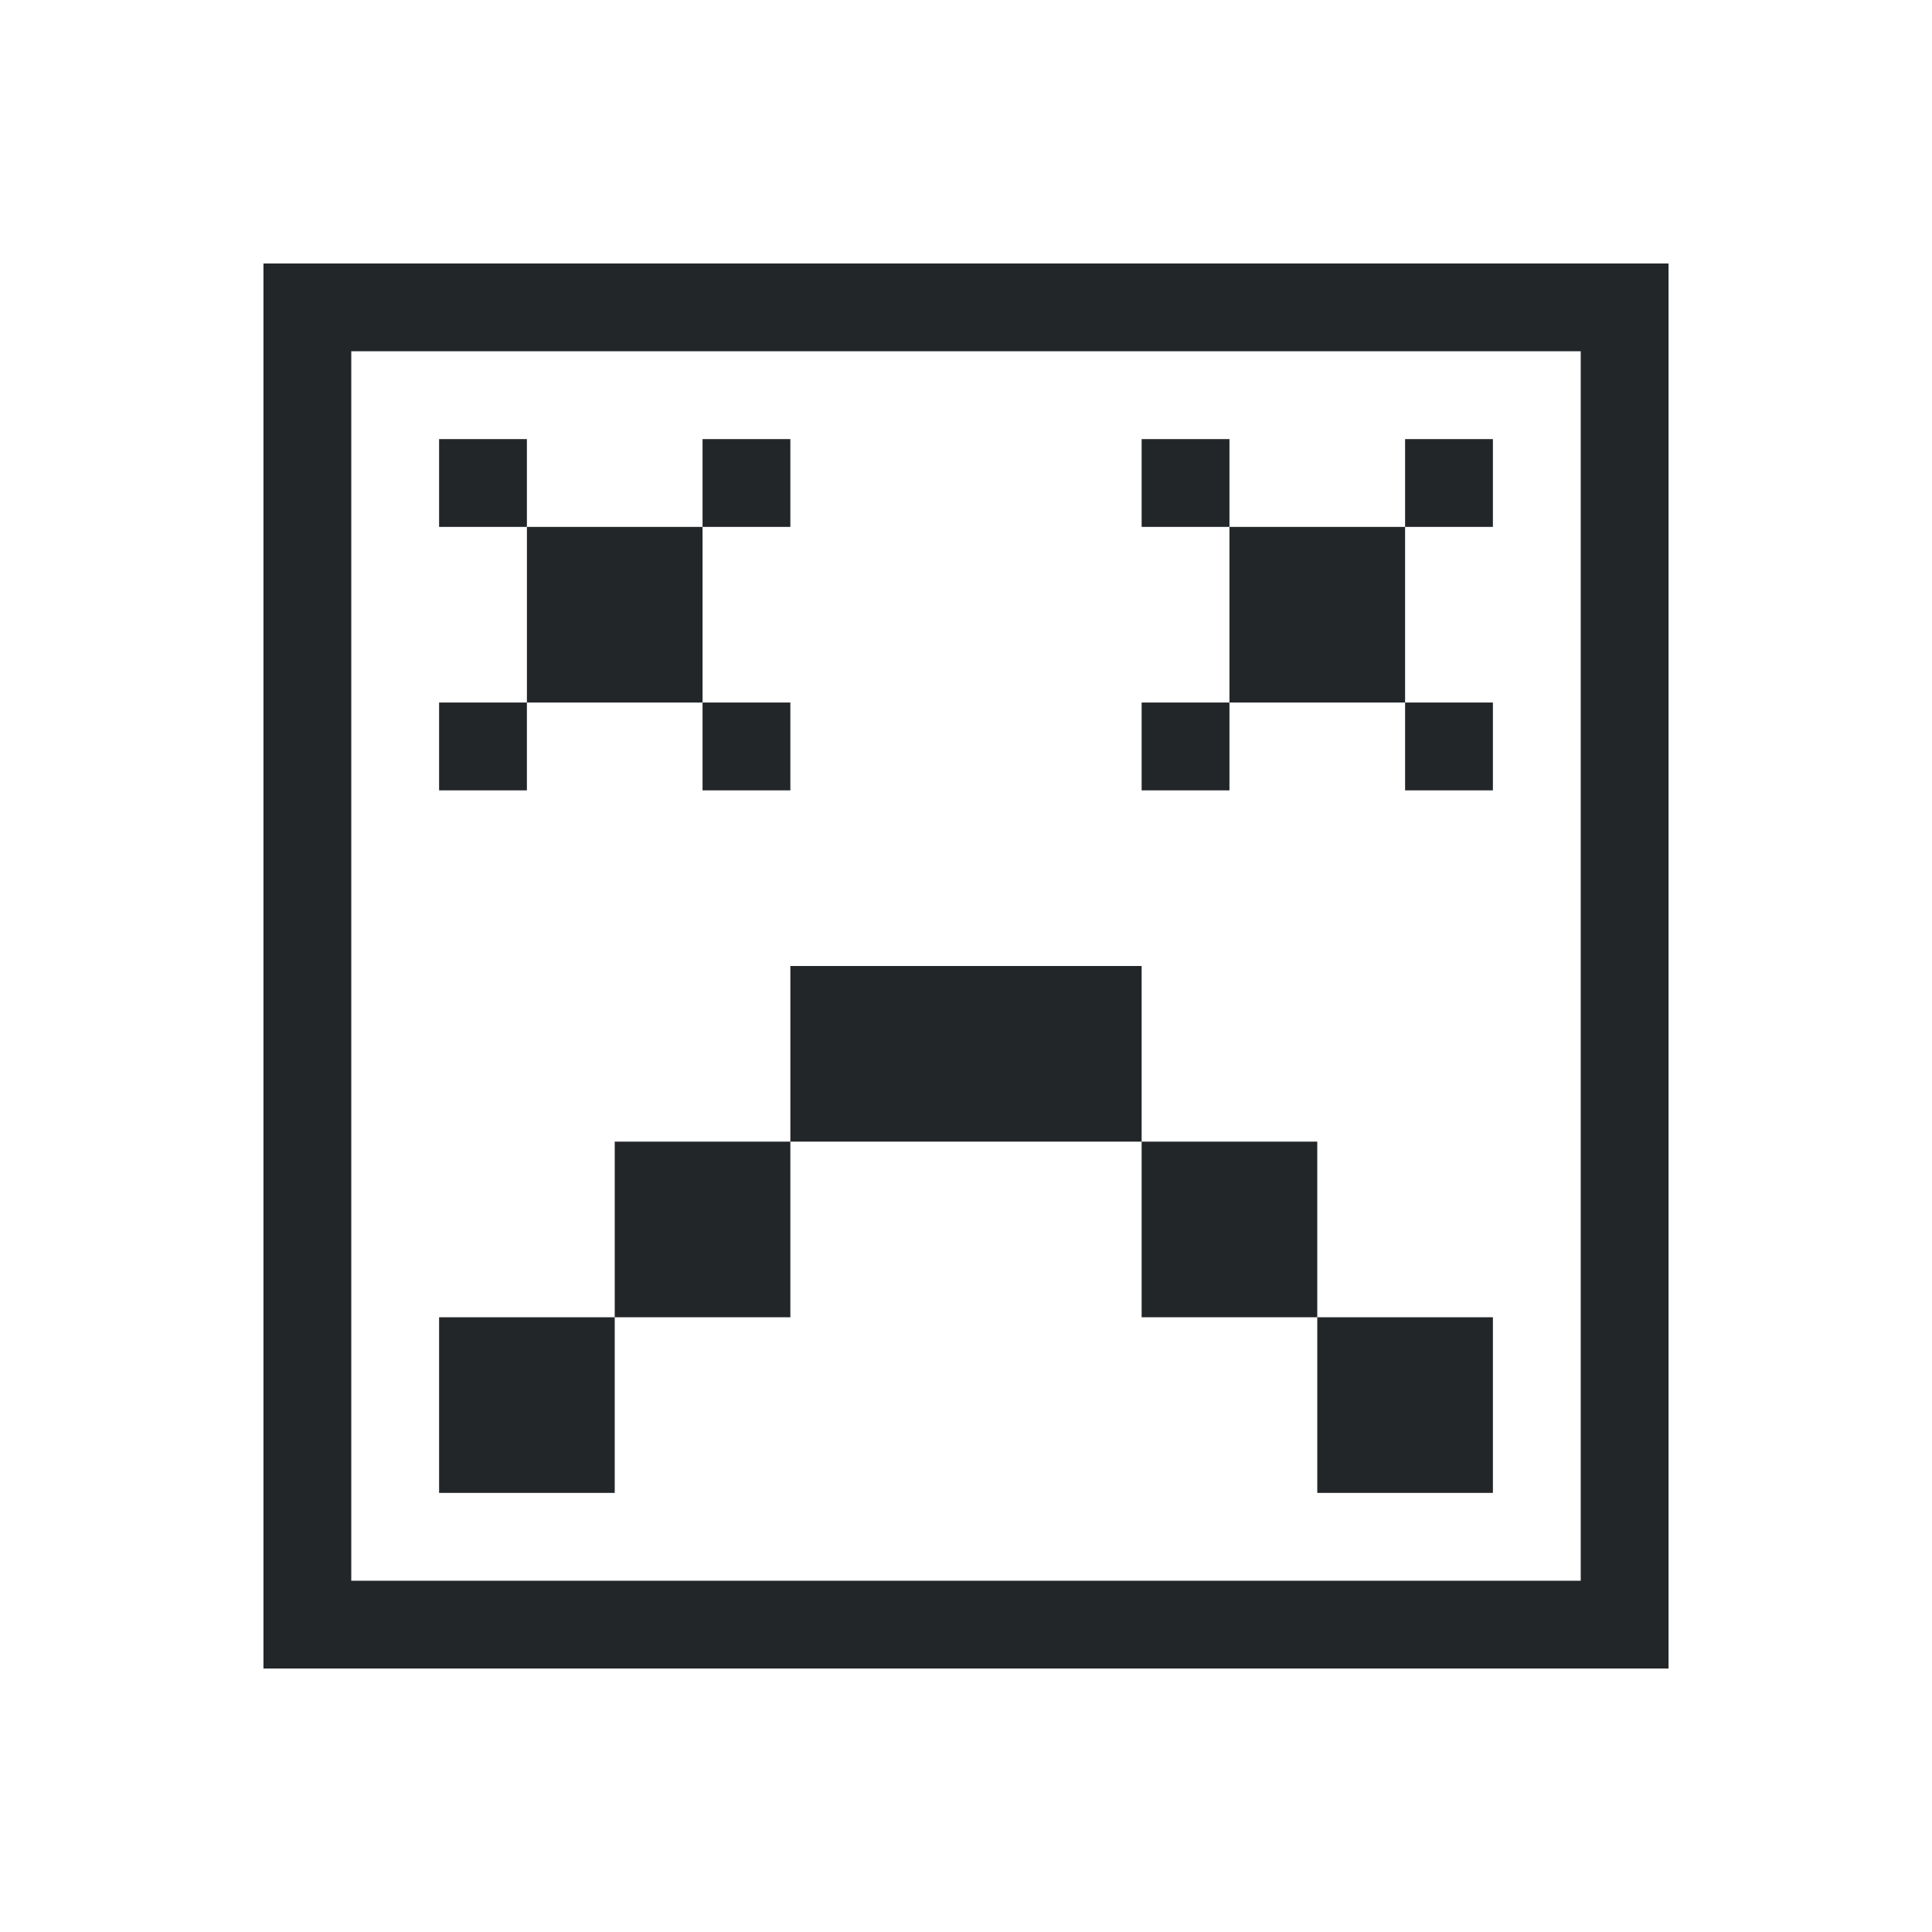 <svg xmlns="http://www.w3.org/2000/svg" viewBox="0 0 22 22">
<defs id="defs3051">
<style id="current-color-scheme" type="text/css">
.ColorScheme-Contrast{color:#232629}
</style>
</defs>
<path d="M3 3v16h16V3zm1 1h14v14H4zm1 1v1h1V5zm1 1v2h2V6zm2 0h1V5H8zm0 2v1h1V8zM6 8H5v1h1zm7-3v1h1V5zm1 1v2h2V6zm2 0h1V5h-1zm0 2v1h1V8zm-2 0h-1v1h1zm-5 3v2h4v-2zm4 2v2h2v-2zm2 2v2h2v-2zm-6-2H7v2h2zm-2 2H5v2h2z" class="ColorScheme-Contrast" style="fill:currentColor;fill-opacity:1;stroke:none"/>
</svg>
